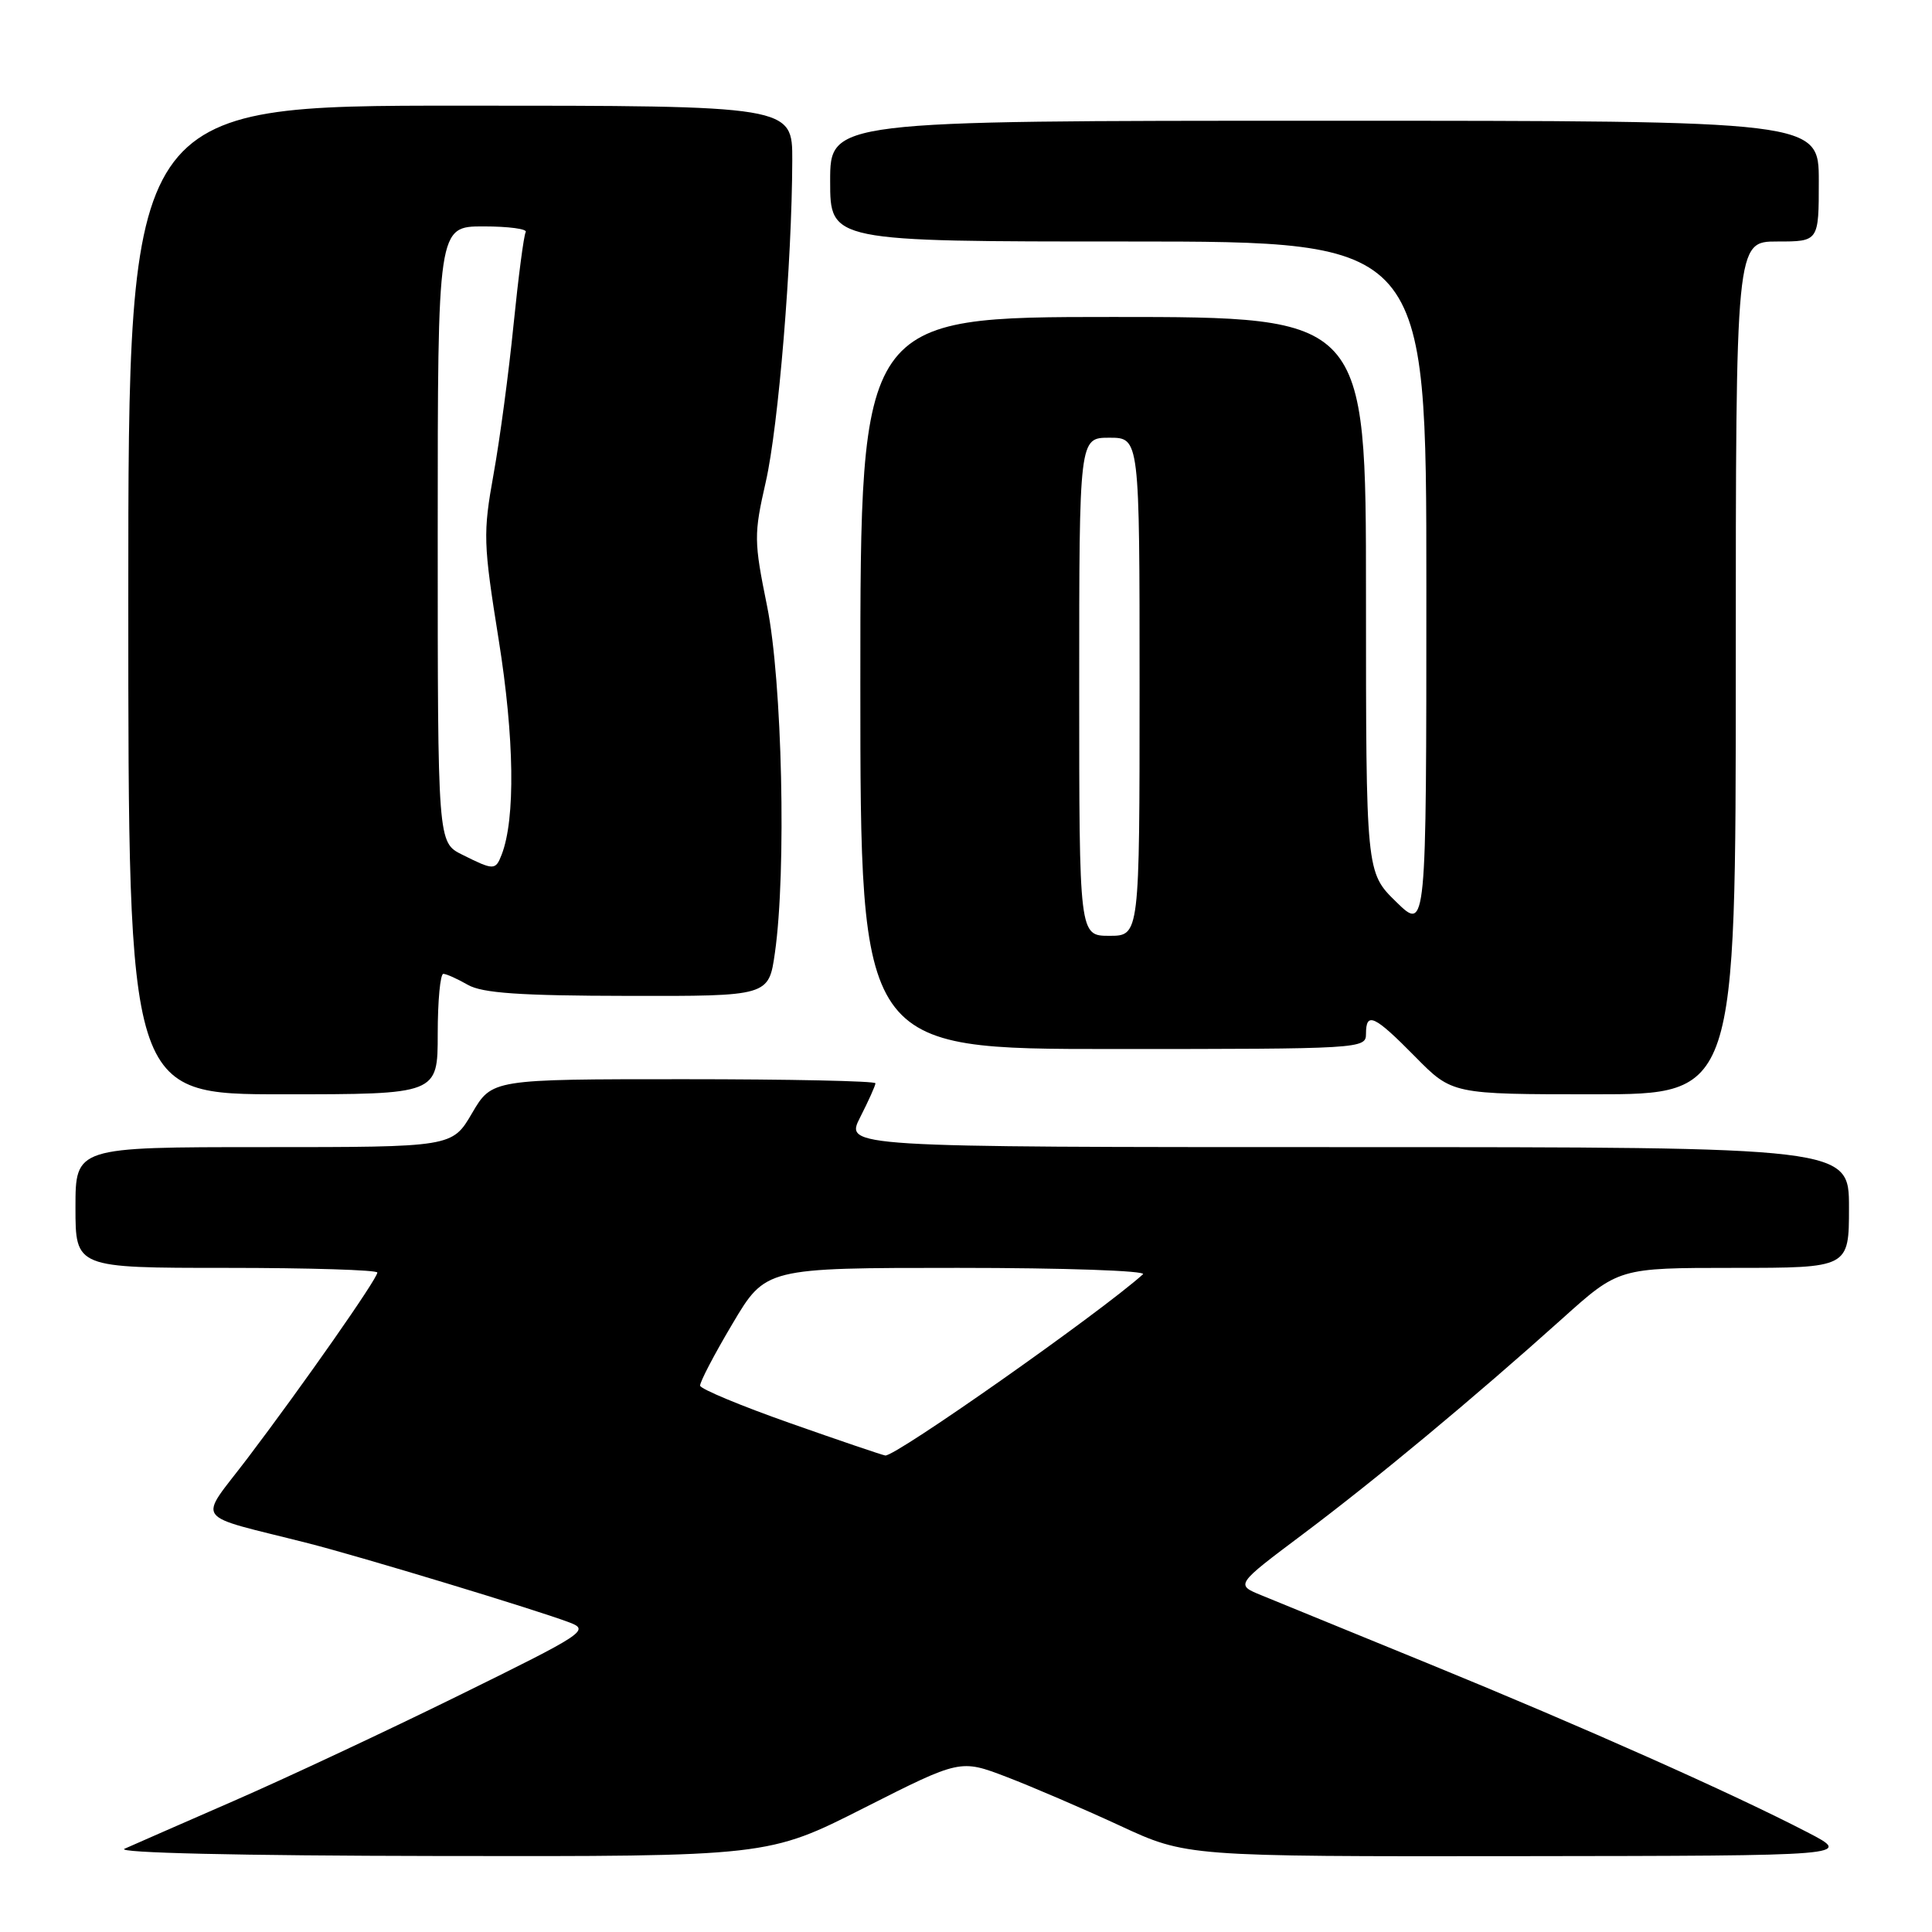<?xml version="1.0" encoding="UTF-8" standalone="no"?>
<!DOCTYPE svg PUBLIC "-//W3C//DTD SVG 1.1//EN" "http://www.w3.org/Graphics/SVG/1.1/DTD/svg11.dtd" >
<svg xmlns="http://www.w3.org/2000/svg" xmlns:xlink="http://www.w3.org/1999/xlink" version="1.1" viewBox="0 0 256 256">
 <g >
 <path fill="currentColor"
d=" M 114.51 239.55 C 127.24 233.11 127.24 233.11 133.37 235.45 C 136.74 236.74 143.48 239.64 148.35 241.89 C 157.20 246.00 157.20 246.00 201.35 245.95 C 245.50 245.90 245.50 245.90 239.50 242.79 C 229.59 237.65 209.65 228.77 189.50 220.53 C 179.05 216.26 168.97 212.13 167.11 211.37 C 163.72 209.98 163.72 209.98 172.61 203.31 C 182.33 196.02 195.26 185.27 206.98 174.75 C 214.49 168.00 214.49 168.00 229.75 168.00 C 245.00 168.00 245.00 168.00 245.00 160.00 C 245.00 152.00 245.00 152.00 178.48 152.00 C 111.96 152.00 111.96 152.00 113.98 148.04 C 115.09 145.86 116.00 143.84 116.00 143.54 C 116.00 143.24 104.57 143.00 90.60 143.00 C 65.19 143.00 65.19 143.00 62.55 147.50 C 59.92 152.00 59.92 152.00 34.96 152.00 C 10.00 152.00 10.00 152.00 10.00 160.00 C 10.00 168.00 10.00 168.00 30.00 168.00 C 41.00 168.00 50.00 168.28 50.00 168.62 C 50.00 169.44 40.16 183.51 32.81 193.21 C 26.22 201.91 25.23 200.52 40.84 204.49 C 47.79 206.26 71.07 213.31 75.50 215.00 C 78.15 216.01 77.42 216.48 60.89 224.61 C 51.33 229.32 37.88 235.62 31.00 238.62 C 24.12 241.62 17.60 244.48 16.50 244.97 C 15.28 245.51 31.59 245.89 58.14 245.93 C 101.78 246.00 101.78 246.00 114.51 239.55 Z  M 58.00 137.00 C 58.00 132.60 58.34 129.02 58.75 129.04 C 59.16 129.05 60.62 129.71 62.00 130.50 C 63.91 131.59 68.87 131.94 83.18 131.96 C 101.86 132.00 101.86 132.00 102.68 126.25 C 104.22 115.46 103.65 90.26 101.65 80.35 C 99.89 71.67 99.88 70.84 101.47 63.85 C 103.15 56.47 104.94 34.77 104.98 21.25 C 105.00 14.00 105.00 14.00 61.00 14.00 C 17.00 14.00 17.00 14.00 17.00 79.50 C 17.00 145.00 17.00 145.00 37.50 145.00 C 58.00 145.00 58.00 145.00 58.00 137.00 Z  M 230.00 88.50 C 230.00 32.00 230.00 32.00 235.50 32.00 C 241.00 32.00 241.00 32.00 241.00 24.00 C 241.00 16.00 241.00 16.00 175.50 16.00 C 110.00 16.00 110.00 16.00 110.00 24.00 C 110.00 32.00 110.00 32.00 149.50 32.00 C 189.00 32.00 189.00 32.00 189.00 77.70 C 189.00 123.41 189.00 123.41 185.00 119.50 C 181.00 115.59 181.00 115.59 181.00 78.80 C 181.00 42.00 181.00 42.00 147.50 42.00 C 114.00 42.00 114.00 42.00 114.00 90.50 C 114.00 139.00 114.00 139.00 147.50 139.00 C 180.33 139.00 181.00 138.96 181.00 137.00 C 181.00 134.01 182.09 134.51 187.50 140.00 C 192.42 145.00 192.42 145.00 211.21 145.00 C 230.00 145.00 230.00 145.00 230.00 88.50 Z  M 104.68 188.57 C 98.18 186.28 92.82 184.05 92.77 183.61 C 92.71 183.17 94.64 179.47 97.06 175.40 C 101.45 168.00 101.45 168.00 126.92 168.00 C 141.02 168.00 151.98 168.38 151.45 168.85 C 145.74 173.97 118.57 193.08 117.30 192.86 C 116.86 192.79 111.18 190.86 104.68 188.57 Z  M 61.25 113.25 C 58.00 111.64 58.00 111.64 58.00 70.82 C 58.00 30.00 58.00 30.00 64.06 30.00 C 67.39 30.00 69.91 30.34 69.66 30.75 C 69.41 31.16 68.69 36.67 68.05 43.00 C 67.42 49.33 66.23 58.25 65.40 62.83 C 63.99 70.69 64.03 71.95 66.08 84.78 C 68.16 97.79 68.31 108.51 66.47 113.25 C 65.66 115.34 65.43 115.34 61.25 113.25 Z  M 143.00 91.00 C 143.00 58.00 143.00 58.00 147.00 58.00 C 151.00 58.00 151.00 58.00 151.00 91.00 C 151.00 124.00 151.00 124.00 147.00 124.00 C 143.00 124.00 143.00 124.00 143.00 91.00 Z "/>
</g>
</svg>